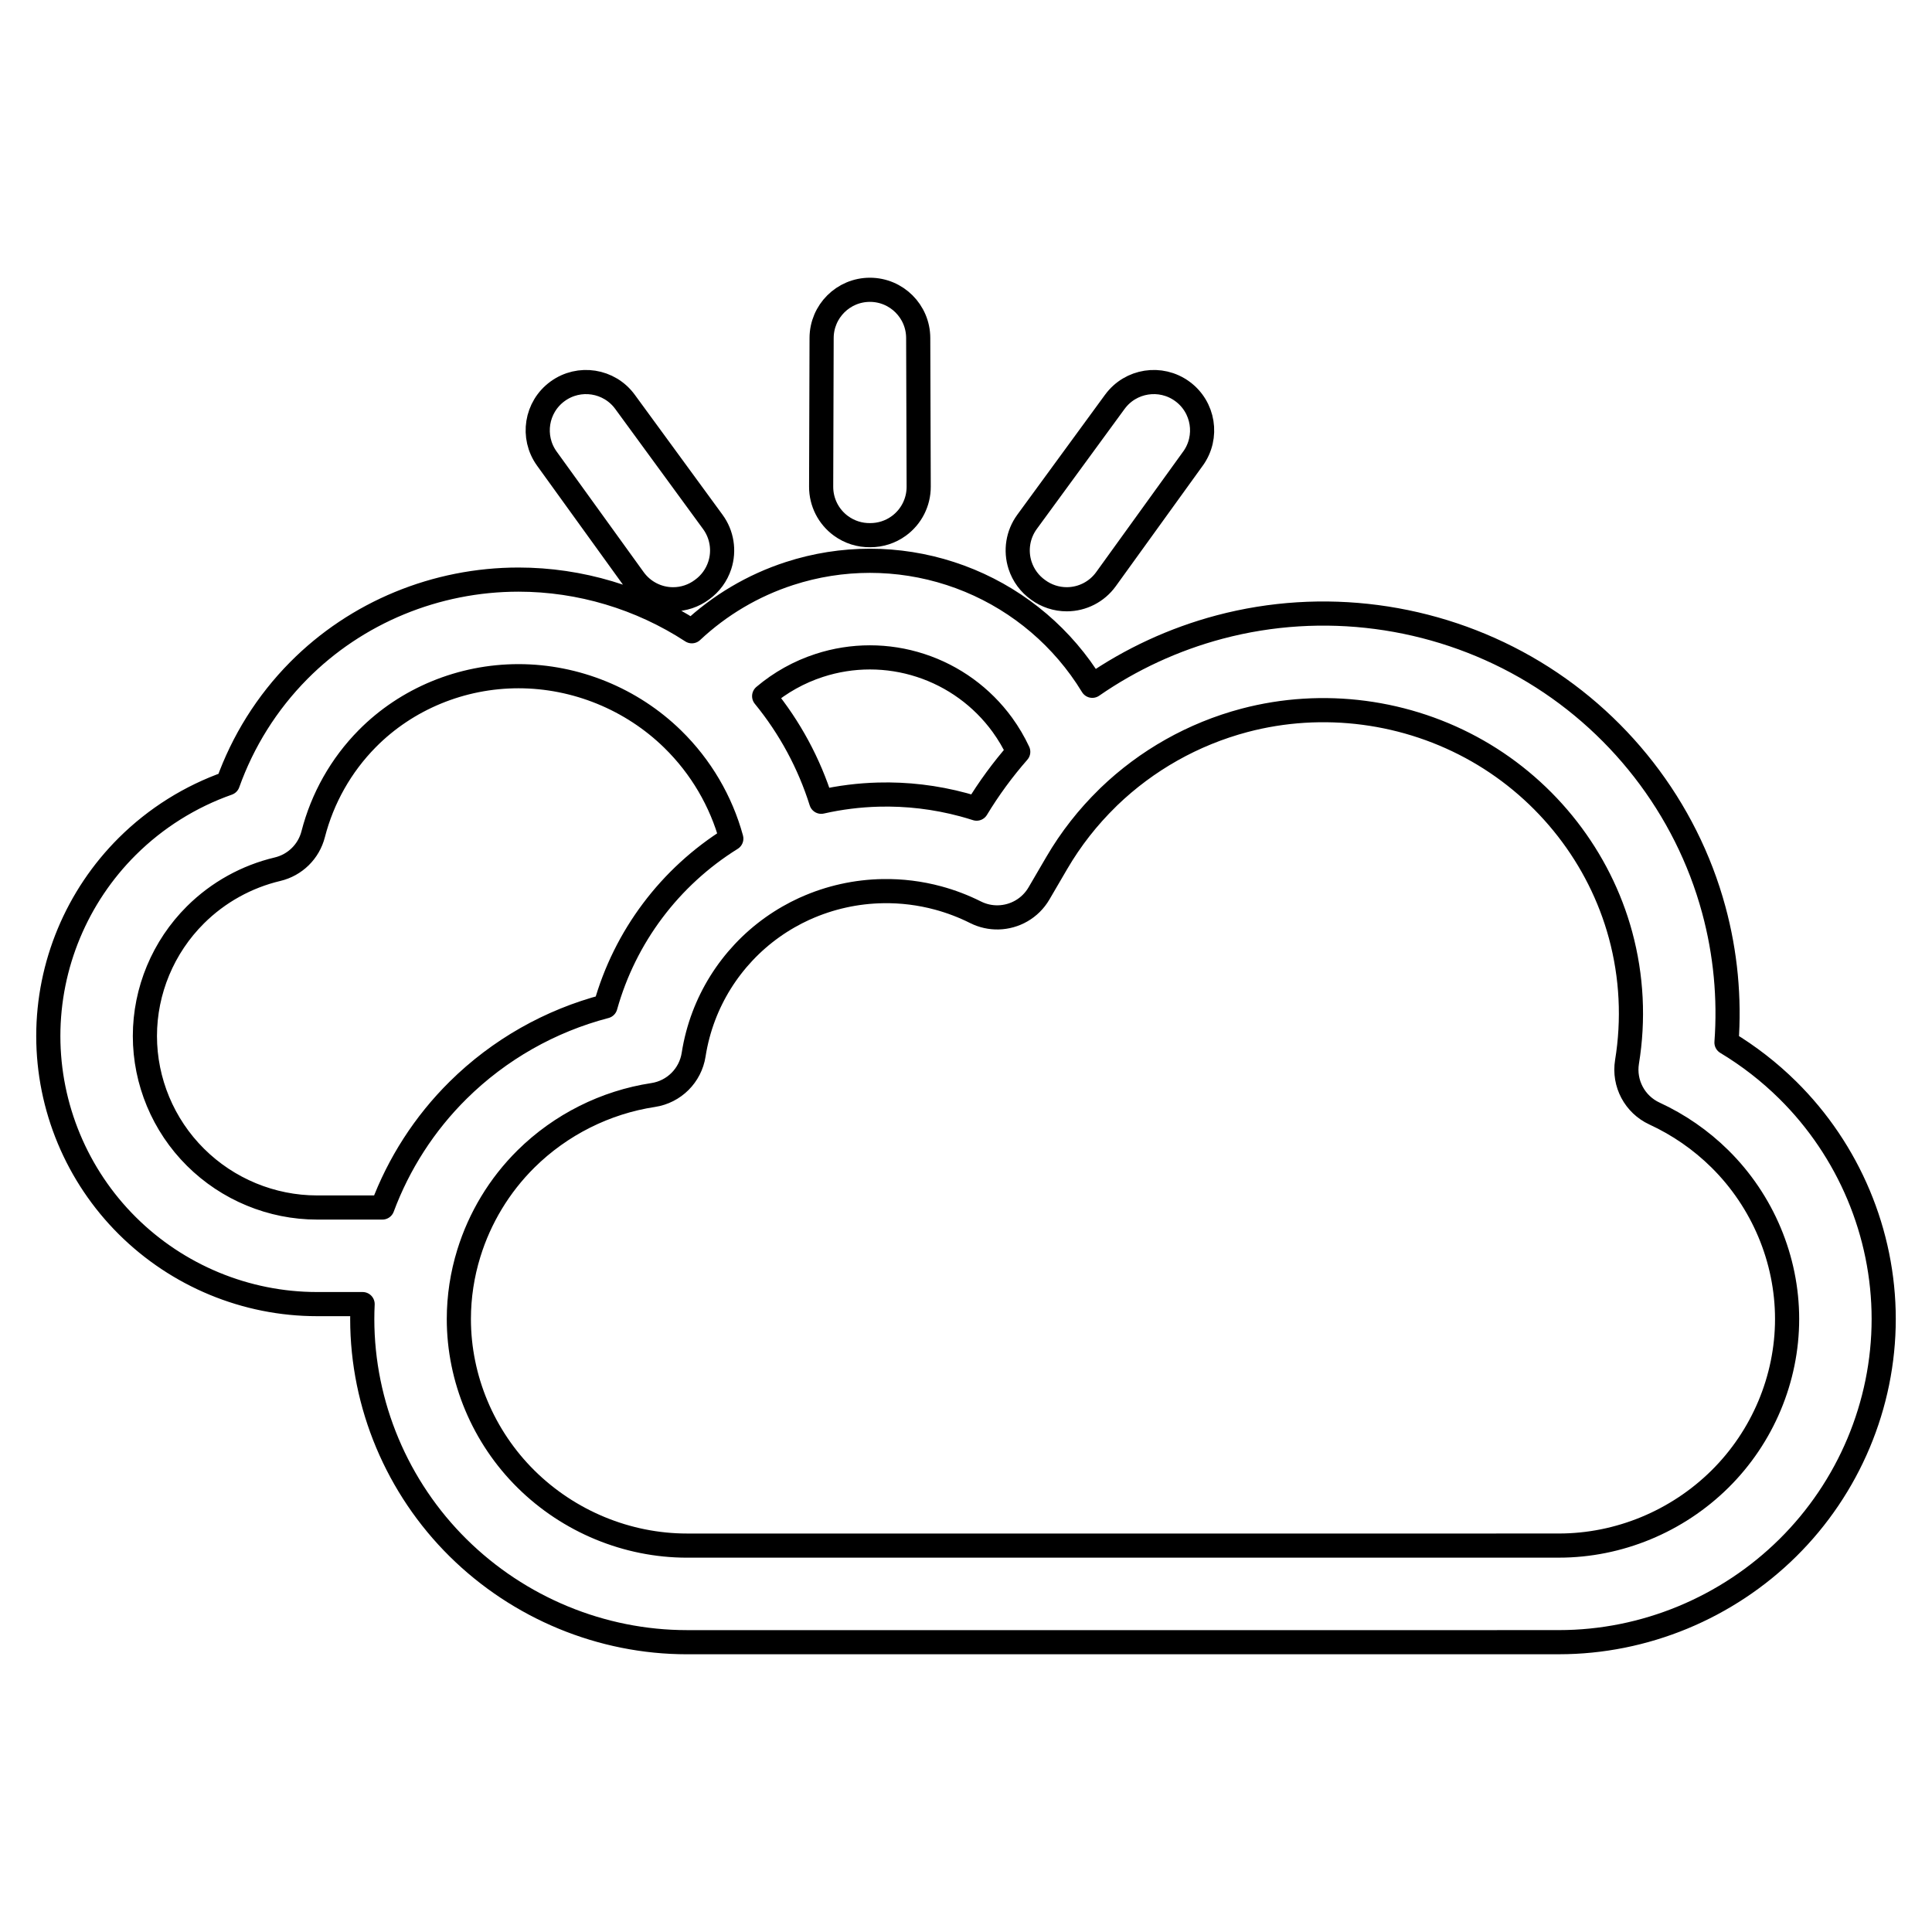<svg width="80" height="80" viewBox="0 0 80 80" fill="none" xmlns="http://www.w3.org/2000/svg">
  <path d="M31.012 68H28.447C24.901 68 21.483 66.577 18.97 64.092C16.449 61.6 15 58.175 15 54.618C15 54.411 15.005 54.205 15.015 54H13.127C10.184 54 7.355 52.825 5.273 50.755C3.186 48.681 2 45.848 2 42.9C2 39.952 3.186 37.12 5.273 35.045C6.458 33.867 7.885 32.979 9.435 32.433C10.055 30.698 11.047 29.103 12.367 27.77C14.764 25.348 18.061 24 21.47 24C24.019 24 26.521 24.754 28.647 26.139C29.797 25.06 31.175 24.241 32.691 23.749C34.855 23.045 37.188 23.045 39.352 23.749C41.517 24.452 43.404 25.823 44.742 27.664C44.915 27.902 45.078 28.147 45.23 28.397C46.819 27.297 48.601 26.468 50.506 25.963C54.776 24.831 59.349 25.443 63.164 27.62C66.981 29.799 69.815 33.431 70.963 37.669C71.453 39.474 71.625 41.334 71.49 43.169C72.406 43.72 73.26 44.381 74.03 45.142C76.551 47.635 78 51.059 78 54.617C78 58.174 76.551 61.599 74.03 64.091C71.517 66.576 68.099 67.999 64.553 67.999H62.041C62.017 68 61.994 68 61.97 68H31.031M31.012 68C31.018 68 31.025 68 31.031 68M31.012 68L31.031 68M31.042 64H61.933C61.955 63.999 61.976 63.999 61.998 63.999H64.553C67.034 63.999 69.445 63 71.218 61.247C72.988 59.497 74 57.093 74 54.617C74 52.14 72.988 49.736 71.218 47.986C70.427 47.204 69.506 46.57 68.507 46.109C67.691 45.732 67.227 44.858 67.371 43.971C67.655 42.232 67.57 40.44 67.103 38.715C66.236 35.517 64.086 32.753 61.181 31.094C58.273 29.434 54.779 28.969 51.53 29.829C49.401 30.394 47.475 31.488 45.921 32.983C45.902 33.002 45.883 33.022 45.864 33.04C45.05 33.834 44.34 34.737 43.759 35.733L43.022 36.995C42.659 37.616 42.011 37.972 41.336 37.987C41.02 37.994 40.697 37.926 40.395 37.775C39.903 37.528 39.383 37.329 38.843 37.183C38.094 36.981 37.327 36.887 36.566 36.9C35.457 36.917 34.361 37.159 33.347 37.615C33.329 37.623 33.311 37.631 33.292 37.639C33.077 37.738 32.865 37.846 32.658 37.965C30.797 39.027 29.443 40.789 28.896 42.845C28.823 43.118 28.765 43.394 28.722 43.671C28.588 44.534 27.91 45.21 27.047 45.342C25.073 45.642 23.217 46.569 21.782 47.987C20.675 49.082 19.865 50.432 19.413 51.896C19.142 52.773 19 53.69 19 54.618C19 57.094 20.012 59.498 21.782 61.248C23.555 63.001 25.966 64 28.447 64H31.024M31.042 64C31.036 64 31.03 64 31.024 64M31.042 64L31.024 64M38.021 13.994C38.018 12.892 37.123 12 36.021 12C34.919 12 34.025 12.892 34.021 13.994L34.002 20.154C34 20.795 34.306 21.399 34.824 21.776C35.179 22.035 35.605 22.167 36.034 22.16C36.455 22.161 36.87 22.03 37.219 21.776C37.737 21.398 38.042 20.795 38.041 20.154L38.021 14.006V13.994ZM25.88 16.639C25.229 15.749 23.982 15.554 23.09 16.202C22.198 16.849 21.999 18.096 22.644 18.99L26.249 23.985C26.625 24.505 27.227 24.814 27.868 24.815C28.307 24.816 28.728 24.672 29.07 24.415C29.412 24.169 29.672 23.818 29.805 23.407C30.002 22.797 29.895 22.129 29.516 21.611L25.88 16.639ZM49.399 18.99C50.044 18.096 49.844 16.849 48.953 16.202C48.061 15.554 46.813 15.749 46.163 16.639L46.155 16.649L42.526 21.611C42.148 22.129 42.041 22.797 42.238 23.407C42.373 23.825 42.639 24.18 42.989 24.427C43.329 24.676 43.743 24.815 44.175 24.814C44.816 24.813 45.418 24.505 45.794 23.985L49.391 19L49.399 18.99ZM33.927 27.553C35.288 27.11 36.755 27.11 38.116 27.553C39.478 27.995 40.664 28.857 41.506 30.015C41.761 30.367 41.981 30.741 42.163 31.131C41.525 31.859 40.947 32.646 40.44 33.484C40.258 33.426 40.074 33.371 39.888 33.321C38.733 33.01 37.549 32.871 36.373 32.903C35.575 32.924 34.782 33.023 34.005 33.199C33.506 31.612 32.706 30.126 31.642 28.826C32.31 28.26 33.085 27.826 33.927 27.553ZM30.282 34.725C27.738 36.308 25.876 38.788 25.07 41.67C22.784 42.267 20.67 43.461 18.97 45.143C17.575 46.522 16.509 48.186 15.834 50H13.127C11.247 50 9.43 49.248 8.093 47.918C6.757 46.59 6 44.777 6 42.9C6 41.023 6.757 39.21 8.093 37.882C9.035 36.945 10.217 36.294 11.492 35.992C12.215 35.82 12.784 35.263 12.968 34.543C13.351 33.055 14.118 31.687 15.21 30.583C16.84 28.936 19.107 28 21.47 28C23.834 28 26.15 28.938 27.855 30.606C29.028 31.753 29.859 33.18 30.282 34.725Z" stroke="currentColor" stroke-linecap="round" stroke-linejoin="round" />
</svg>